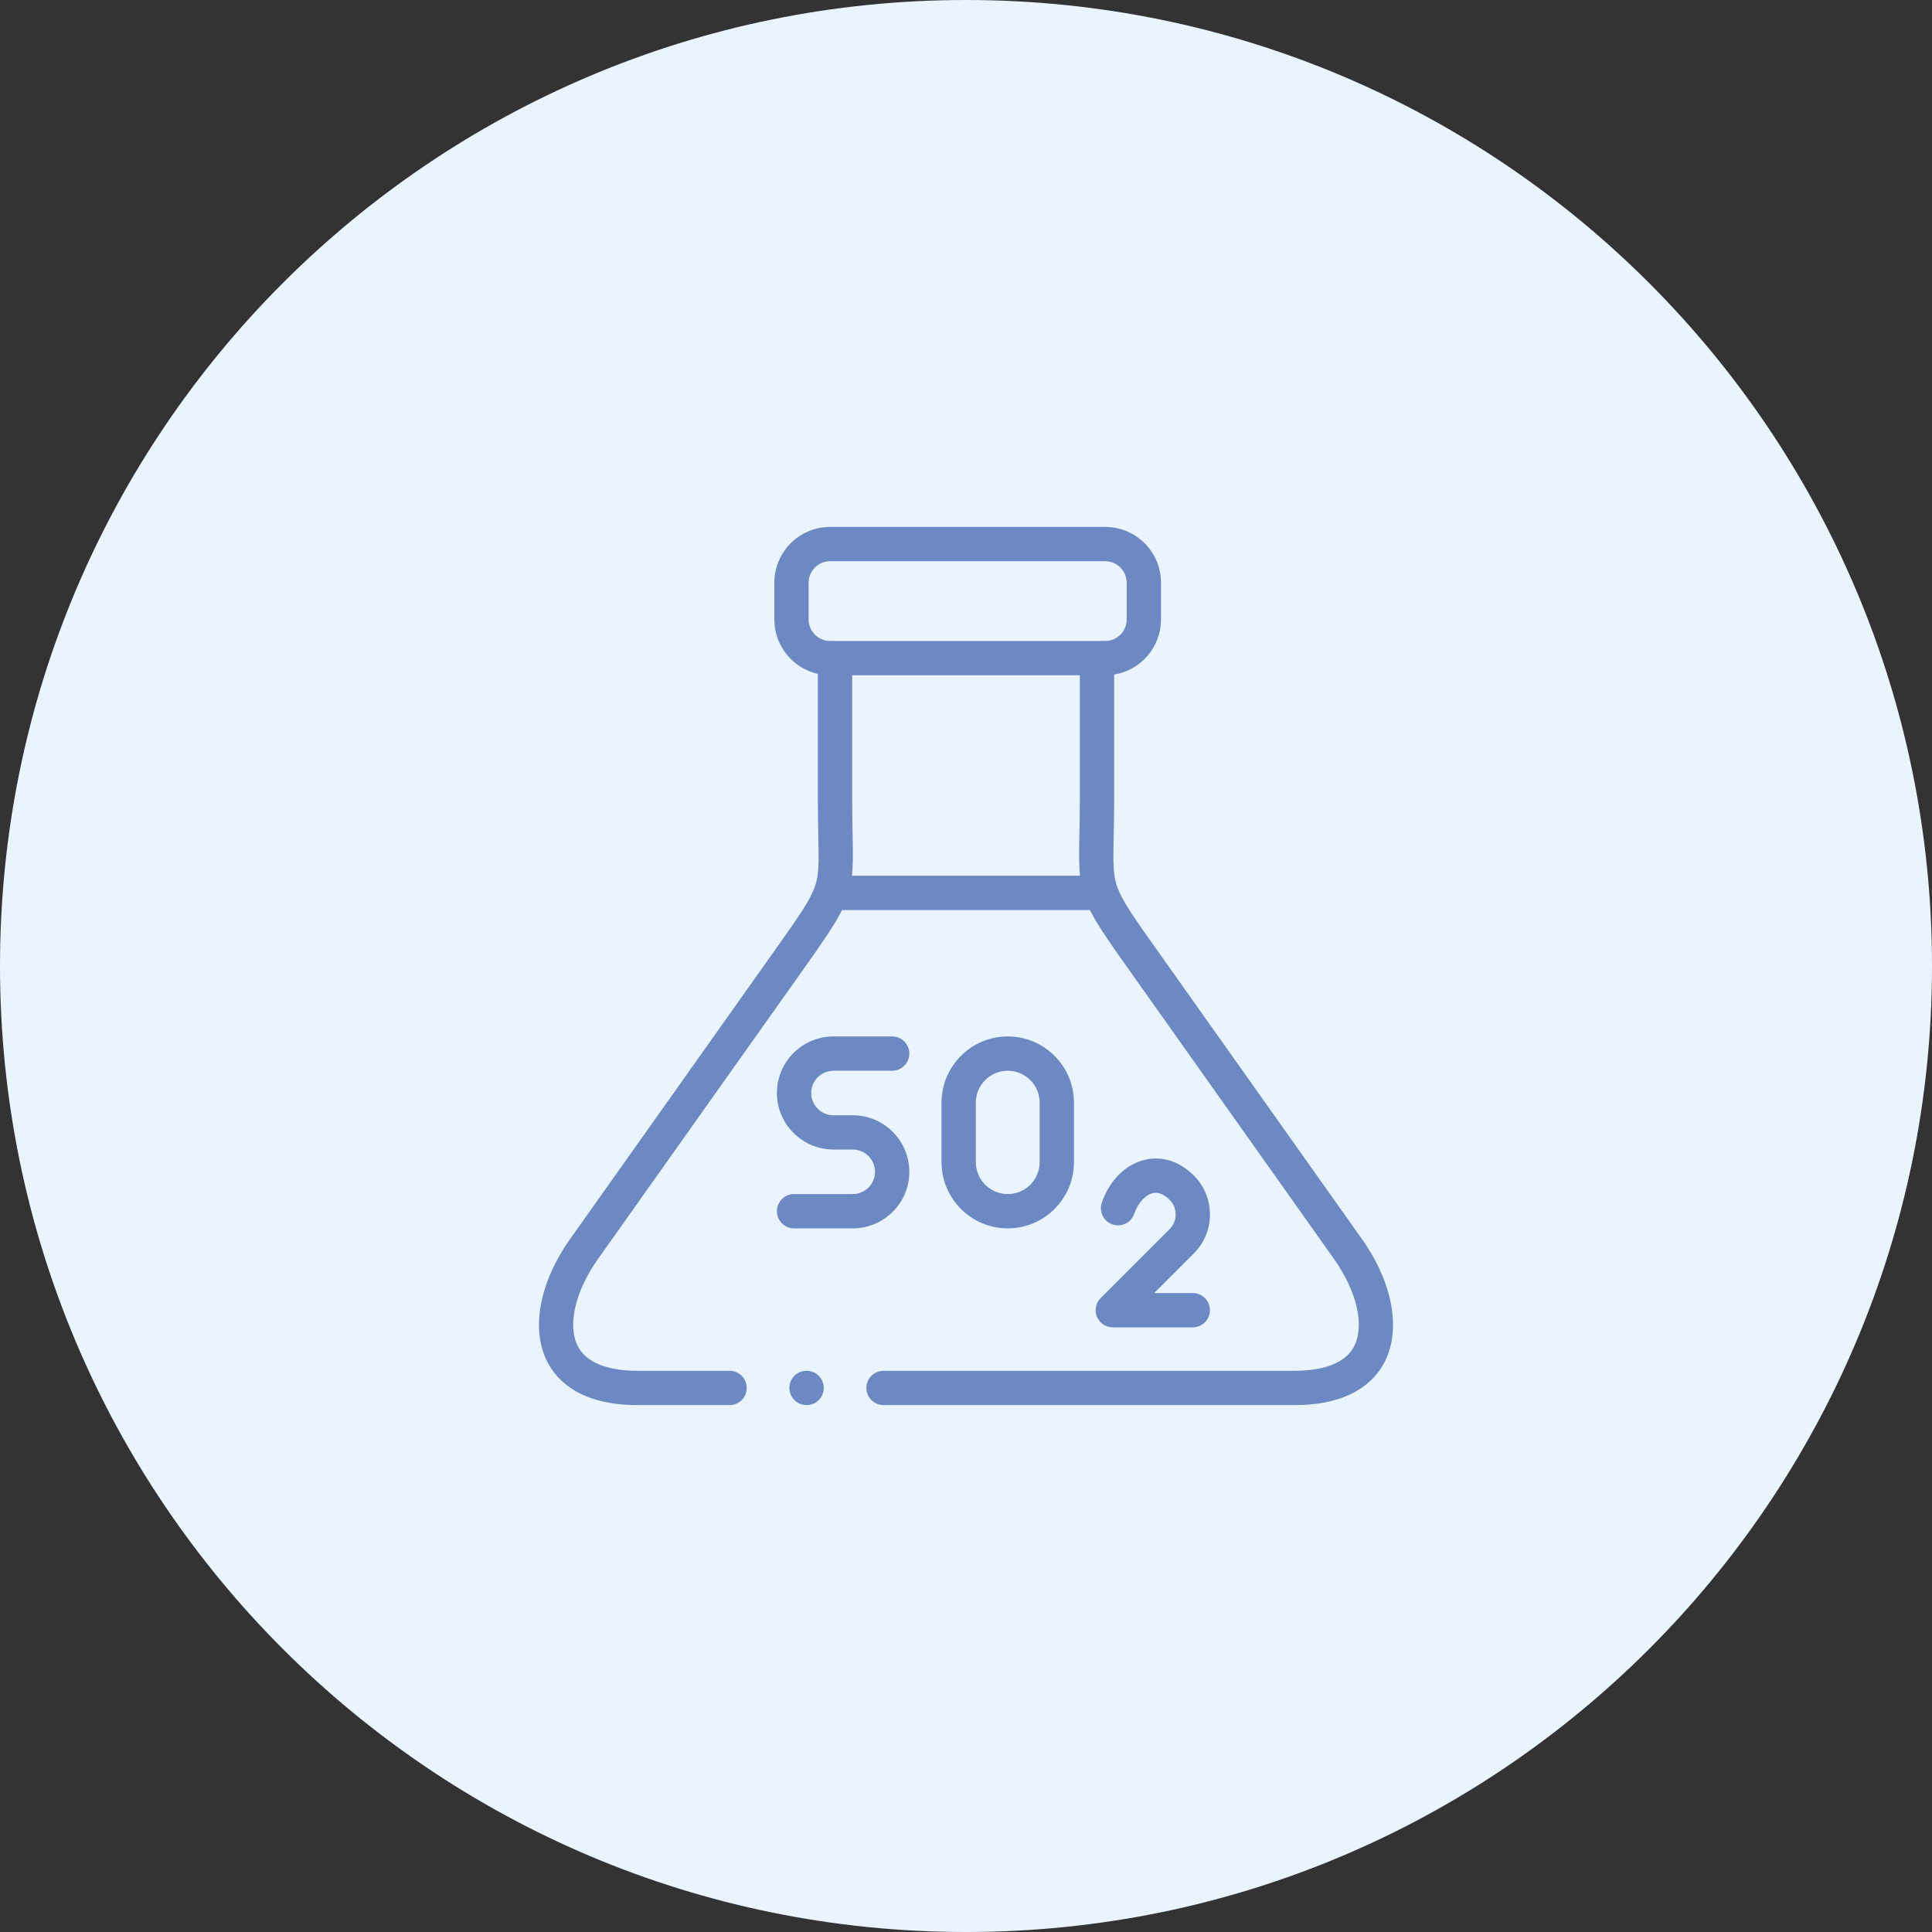 <?xml version="1.0" encoding="UTF-8"?> <svg xmlns="http://www.w3.org/2000/svg" width="66" height="66" viewBox="0 0 66 66" fill="none"><rect x="0" y="0" width="66" height="66" fill="#333333" stroke="none"/> <path d="M66 33C66 14.775 51.225 0 33 0C14.775 0 0 14.775 0 33C0 51.225 14.775 66 33 66C51.225 66 66 51.225 66 33Z" fill="#E9F4FF"></path> <path d="M46.526 42.328L39.49 32.404C38.719 31.317 38.341 30.775 38.174 30.321C38.018 29.899 38.027 29.486 38.045 28.582C38.052 28.243 38.061 27.82 38.061 27.317V23.044C38.967 22.898 39.661 22.11 39.661 21.164V19.905C39.661 18.854 38.807 18 37.757 18H28.357C27.307 18 26.453 18.854 26.453 19.905V21.164C26.453 22.071 27.09 22.831 27.94 23.022V27.317C27.94 27.819 27.948 28.223 27.955 28.579C27.974 29.484 27.982 29.898 27.826 30.32C27.659 30.773 27.281 31.317 26.511 32.404L19.475 42.328C18.424 43.81 18.127 45.419 18.7 46.528C19.047 47.2 19.863 48 21.782 48H24.923C25.247 48 25.509 47.738 25.509 47.414C25.509 47.09 25.247 46.828 24.923 46.828H21.782C21.048 46.828 20.099 46.683 19.741 45.99C19.375 45.283 19.646 44.112 20.43 43.006L27.467 33.082C28.118 32.163 28.519 31.583 28.765 31.089H37.234C37.48 31.583 37.882 32.163 38.534 33.082L45.57 43.006C46.354 44.112 46.625 45.284 46.259 45.991C45.901 46.683 44.952 46.828 44.219 46.828H30.183C29.859 46.828 29.597 47.09 29.597 47.414C29.597 47.738 29.859 48 30.183 48H44.218C46.137 48 46.953 47.2 47.3 46.529C47.873 45.42 47.577 43.811 46.526 42.328V42.328ZM27.624 21.164V19.905C27.624 19.501 27.953 19.172 28.357 19.172H37.757C38.161 19.172 38.489 19.501 38.489 19.905V21.164C38.489 21.568 38.161 21.896 37.757 21.896H28.357C27.953 21.896 27.624 21.568 27.624 21.164V21.164ZM29.105 29.917C29.142 29.551 29.139 29.126 29.127 28.555C29.12 28.204 29.112 27.807 29.112 27.317V23.068H36.889V27.317C36.889 27.808 36.881 28.207 36.873 28.559C36.862 29.128 36.858 29.552 36.895 29.917H29.105V29.917Z" fill="#6C89C3"></path> <path d="M36.688 39.701V37.668C36.688 36.421 35.673 35.406 34.426 35.406C33.179 35.406 32.164 36.421 32.164 37.668V39.701C32.164 40.948 33.179 41.963 34.426 41.963C35.673 41.963 36.688 40.948 36.688 39.701V39.701ZM33.336 39.701V37.668C33.336 37.067 33.825 36.578 34.426 36.578C35.027 36.578 35.516 37.067 35.516 37.668V39.701C35.516 40.302 35.027 40.791 34.426 40.791C33.825 40.791 33.336 40.302 33.336 39.701Z" fill="#6C89C3"></path> <path d="M31.064 40.031C31.064 38.966 30.198 38.099 29.132 38.099H28.473C28.053 38.099 27.712 37.757 27.712 37.337C27.712 36.919 28.054 36.578 28.473 36.578H30.478C30.802 36.578 31.064 36.316 31.064 35.992C31.064 35.669 30.802 35.406 30.478 35.406H28.473C27.407 35.406 26.541 36.273 26.541 37.337C26.541 38.403 27.407 39.27 28.473 39.27H29.132C29.551 39.27 29.892 39.612 29.892 40.031C29.892 40.45 29.551 40.791 29.132 40.791H27.127C26.803 40.791 26.541 41.053 26.541 41.377C26.541 41.7 26.803 41.963 27.127 41.963H29.132C30.198 41.963 31.064 41.096 31.064 40.031Z" fill="#6C89C3"></path> <path d="M37.6 44.344C37.432 44.511 37.382 44.764 37.473 44.983C37.564 45.202 37.777 45.344 38.014 45.344H40.747C41.071 45.344 41.333 45.082 41.333 44.758C41.333 44.435 41.071 44.172 40.747 44.172H39.429L40.787 42.815C41.516 42.083 41.516 40.893 40.786 40.16C40.3 39.674 39.707 39.482 39.118 39.618C38.457 39.77 37.905 40.317 37.64 41.082C37.534 41.388 37.696 41.722 38.002 41.828C38.308 41.934 38.641 41.771 38.747 41.465C38.875 41.096 39.124 40.819 39.381 40.76C39.568 40.717 39.762 40.794 39.957 40.988C40.231 41.264 40.231 41.712 39.958 41.987L37.6 44.344Z" fill="#6C89C3"></path> <path d="M27.553 46.828C27.229 46.828 26.967 47.09 26.967 47.414C26.967 47.738 27.229 48 27.553 48H27.555C27.878 48 28.14 47.738 28.14 47.414C28.14 47.09 27.877 46.828 27.553 46.828V46.828Z" fill="#6C89C3"></path> </svg> 